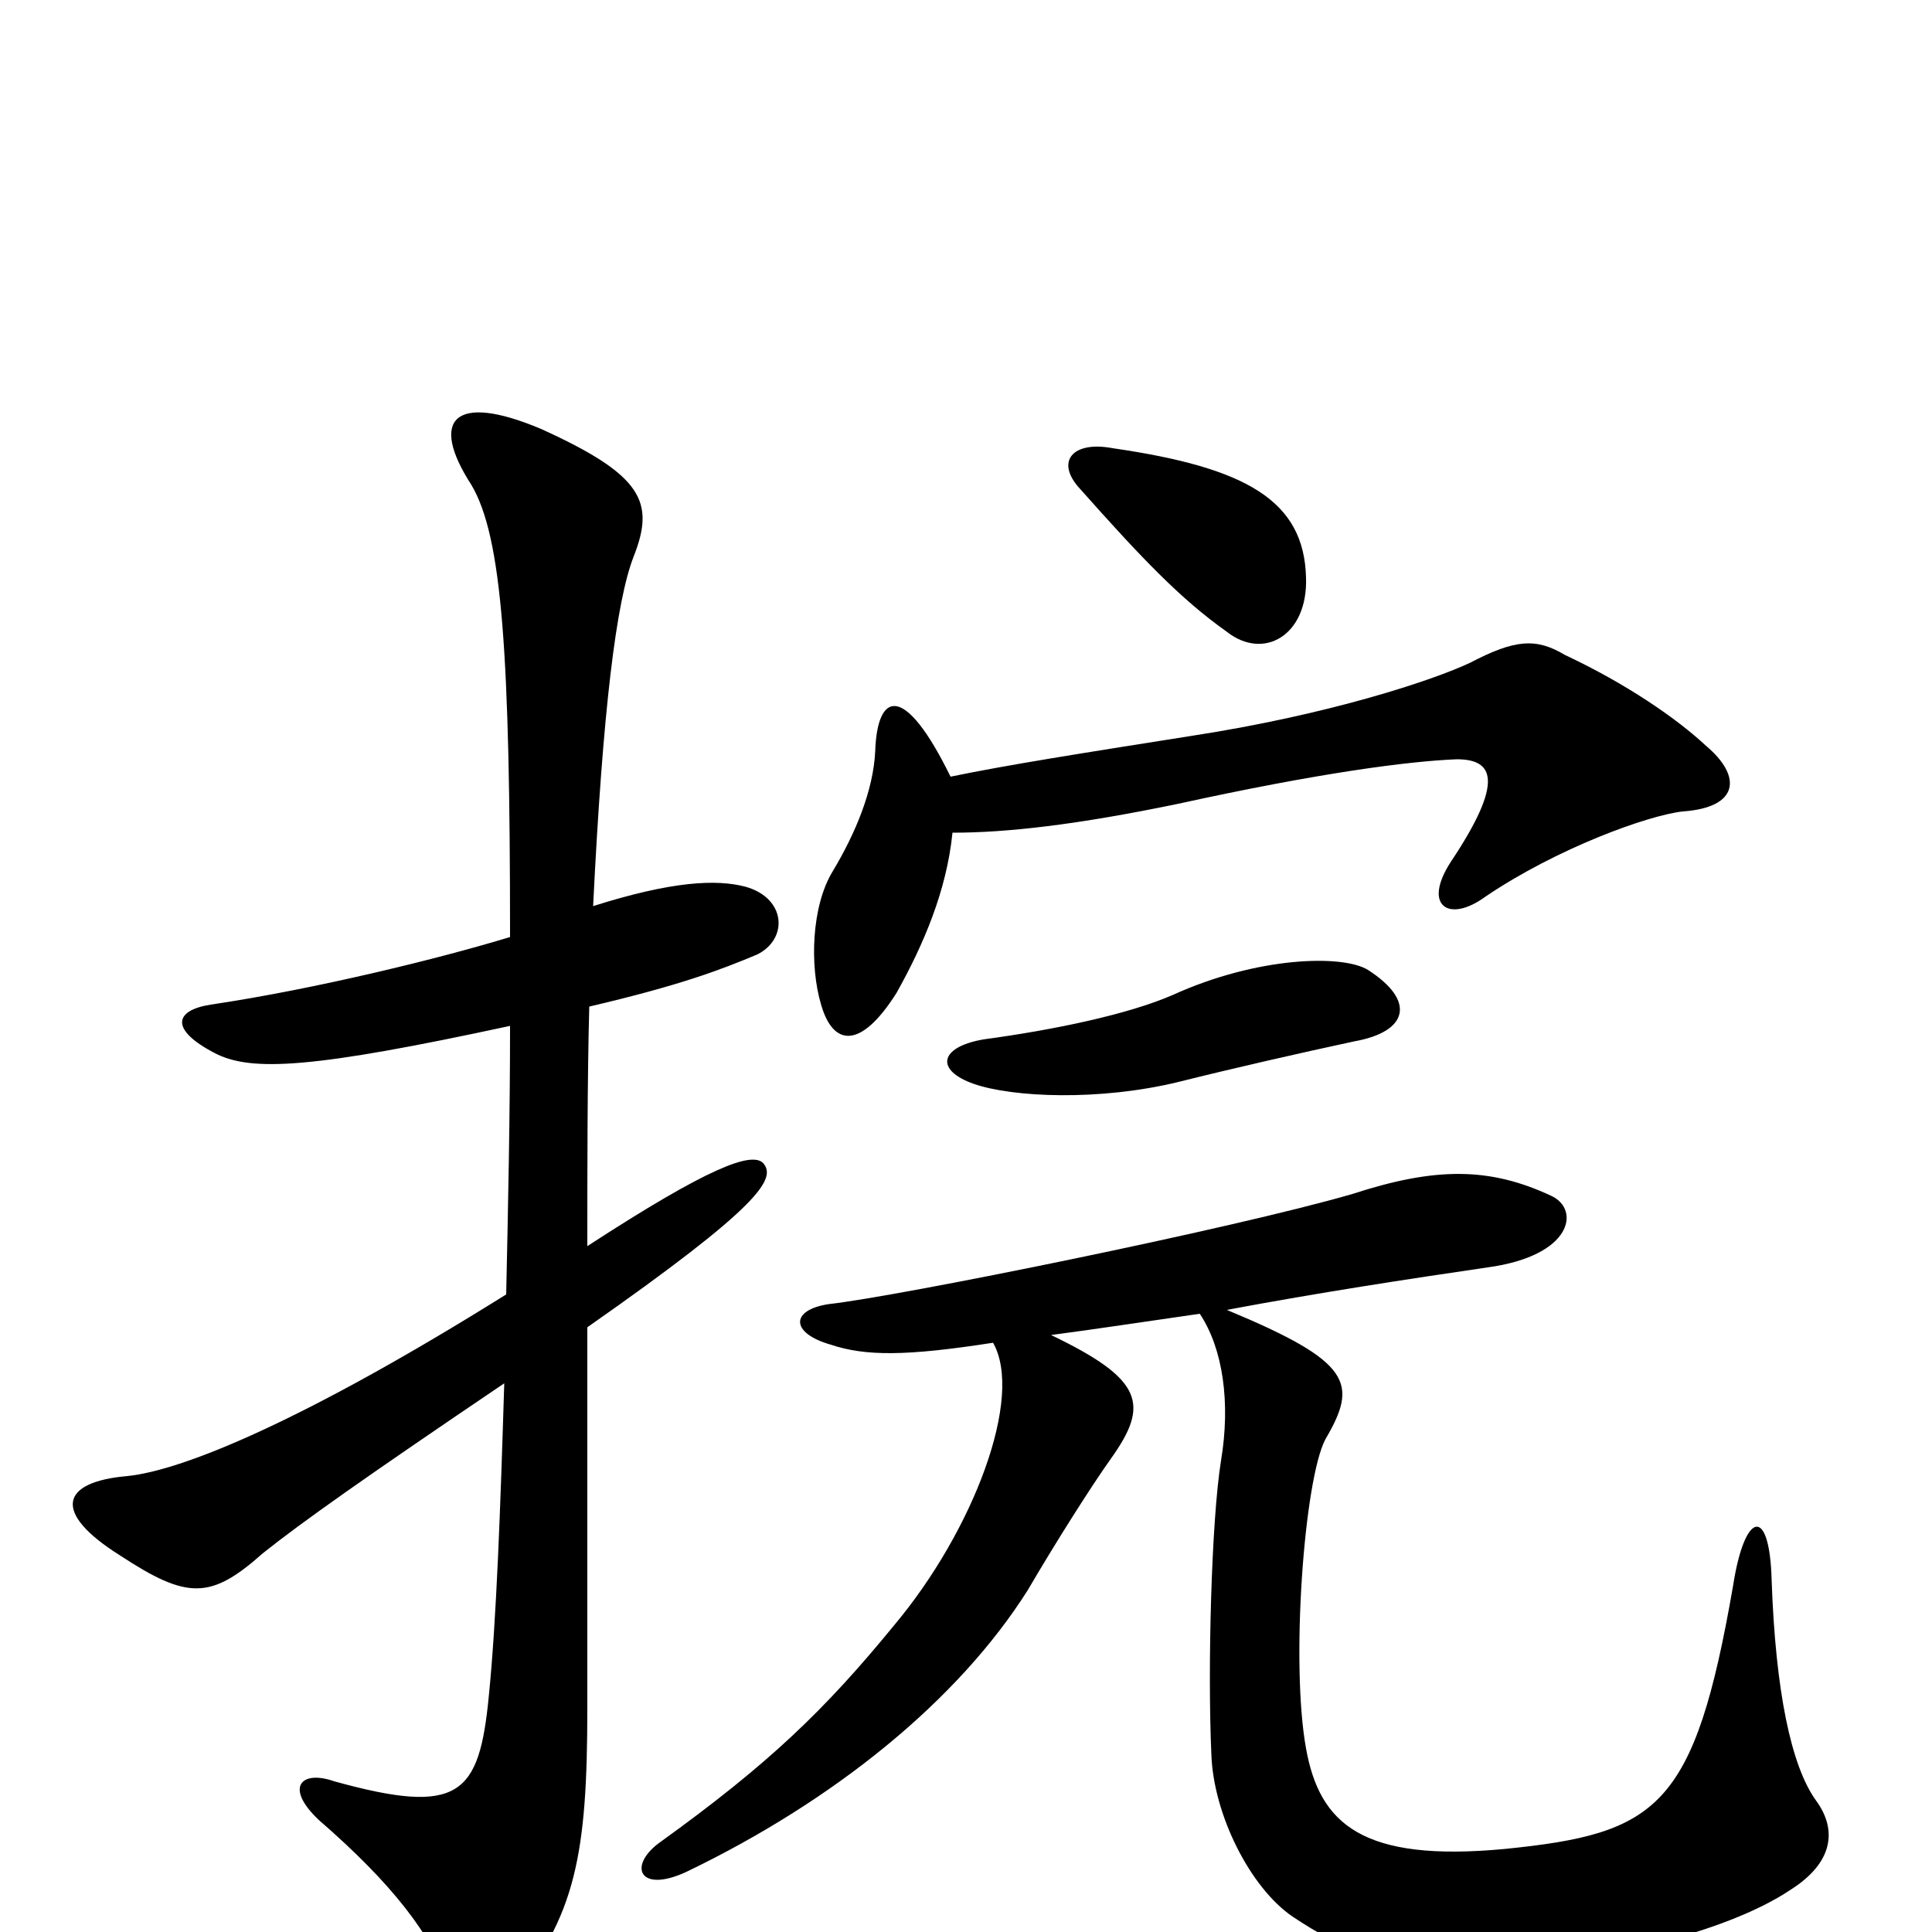 <svg xmlns="http://www.w3.org/2000/svg" viewBox="0 -1000 1000 1000">
	<path fill="#000000" d="M708 -498C695 -506 651 -505 607 -485C584 -475 546 -467 509 -462C486 -458 484 -446 504 -439C524 -432 569 -430 610 -440C638 -447 673 -455 701 -461C729 -466 733 -482 708 -498ZM676 -701C675 -741 645 -758 576 -768C555 -772 546 -761 559 -747C591 -711 611 -690 635 -673C654 -658 677 -671 676 -701ZM514 -305C530 -277 504 -208 463 -159C427 -115 398 -87 341 -46C325 -34 331 -20 355 -31C432 -68 496 -120 532 -177C546 -201 565 -231 575 -245C595 -273 592 -286 544 -309C567 -312 593 -316 621 -320C633 -302 637 -274 632 -244C627 -213 625 -136 627 -92C628 -61 647 -23 669 -8C696 10 713 16 767 17C821 18 893 1 927 -22C949 -36 951 -53 940 -68C927 -86 919 -125 917 -182C916 -221 903 -218 897 -179C877 -64 858 -51 779 -43C705 -36 683 -56 676 -95C668 -139 675 -234 686 -255C703 -284 700 -295 635 -322C683 -331 729 -338 770 -344C814 -350 818 -374 803 -381C771 -396 743 -396 700 -382C638 -364 465 -329 429 -325C409 -322 409 -310 430 -304C448 -298 469 -298 514 -305ZM493 -569C521 -569 557 -573 610 -584C683 -600 729 -606 754 -607C773 -607 779 -596 751 -554C736 -531 750 -522 769 -536C806 -561 853 -578 871 -580C900 -582 902 -598 883 -614C868 -628 842 -646 810 -661C795 -670 784 -669 761 -657C742 -648 688 -630 616 -619C559 -610 521 -604 492 -598C468 -647 454 -642 453 -611C452 -591 443 -569 431 -549C420 -531 419 -500 425 -480C431 -459 445 -456 464 -486C478 -511 490 -539 493 -569ZM264 -469C264 -423 263 -376 262 -330C158 -265 95 -239 66 -236C31 -233 27 -217 62 -195C97 -172 109 -172 136 -196C156 -212 190 -236 261 -284C259 -219 257 -162 253 -122C248 -71 238 -60 173 -78C156 -84 147 -75 165 -58C203 -25 223 1 233 28C239 44 254 45 264 33C298 -8 304 -40 304 -116C304 -147 304 -219 304 -313C394 -376 402 -390 395 -398C389 -404 367 -396 304 -355C304 -394 304 -442 305 -479C352 -490 373 -498 392 -506C408 -514 407 -535 386 -541C371 -545 348 -544 307 -531C312 -633 319 -689 328 -712C339 -740 333 -754 280 -778C235 -797 222 -783 244 -749C260 -722 264 -661 264 -515C228 -504 163 -488 109 -480C90 -477 88 -467 111 -455C130 -445 162 -447 264 -469Z"/>
</svg>